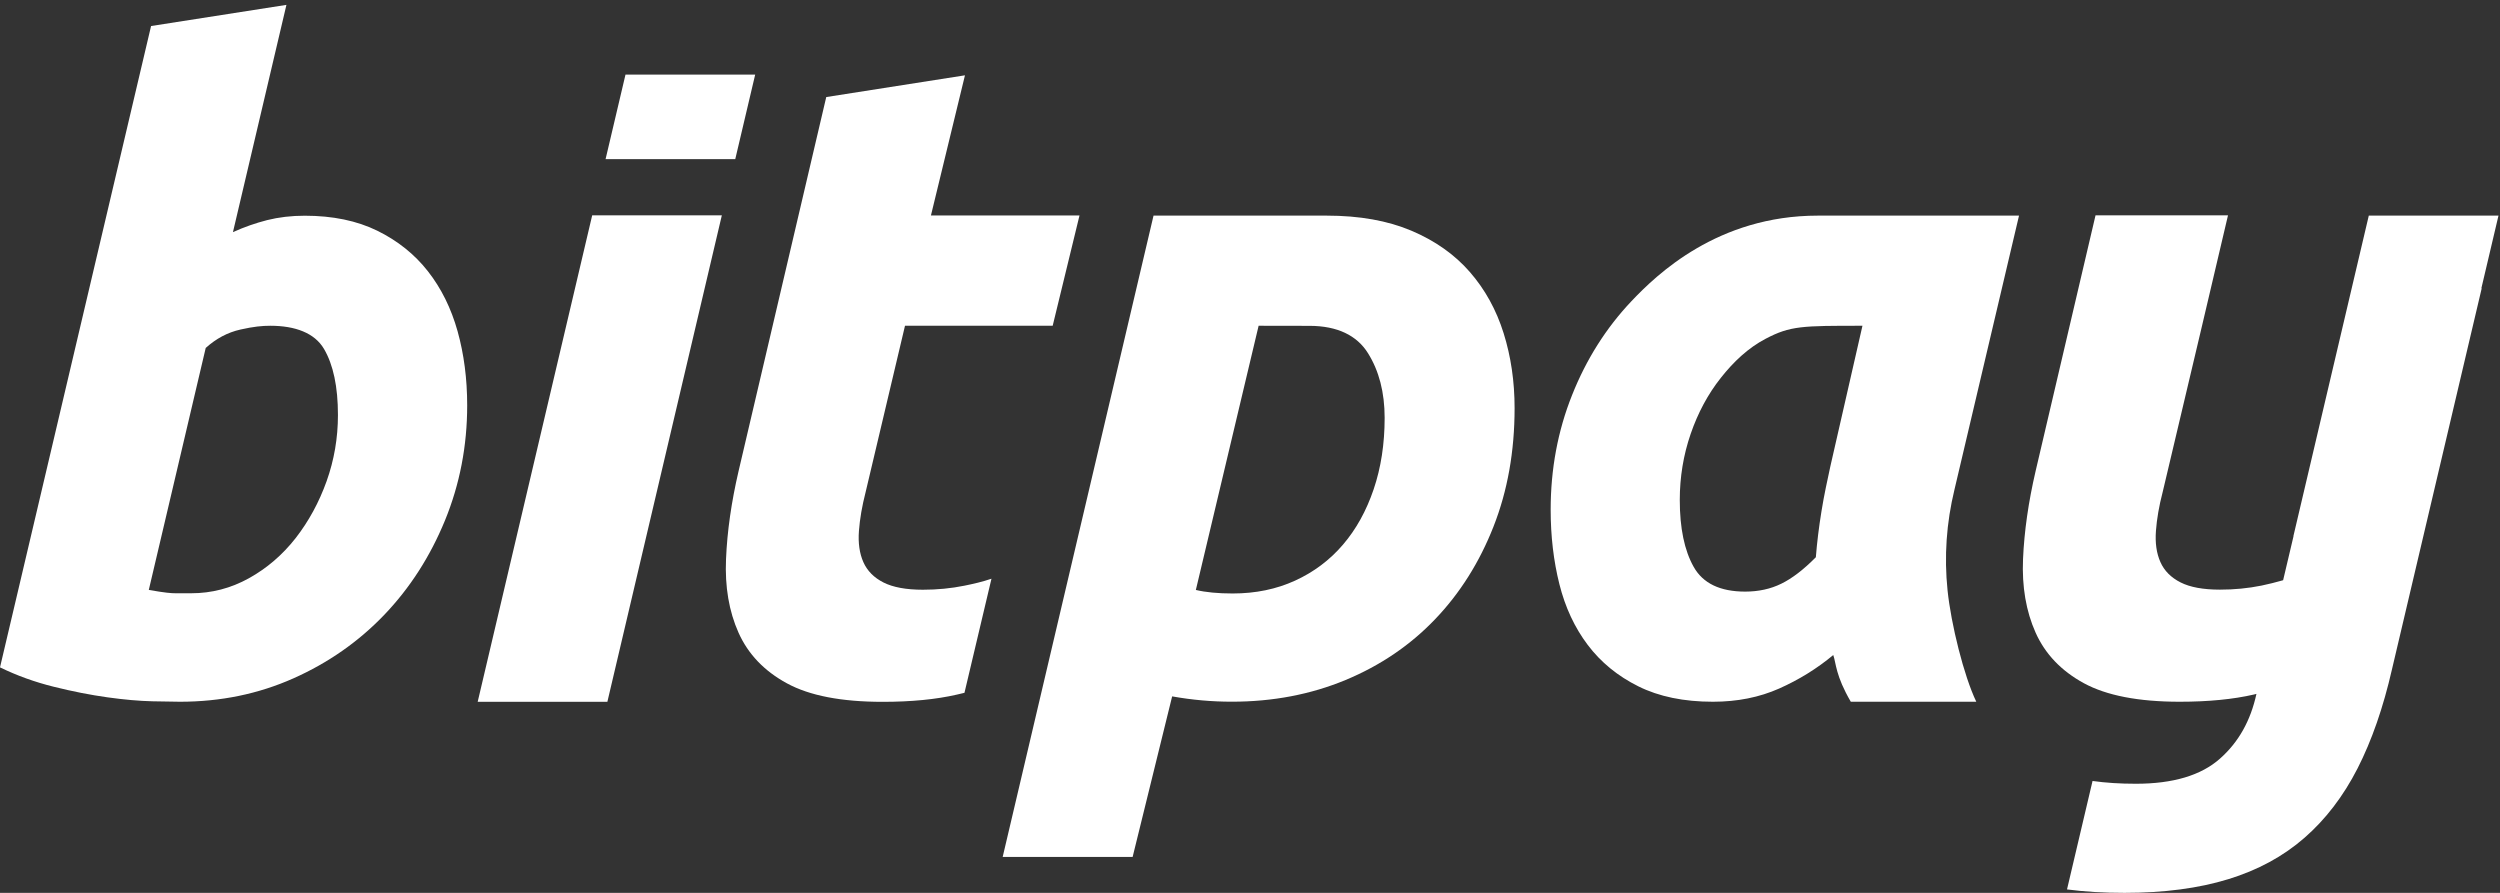 <?xml version="1.0" encoding="UTF-8" standalone="no"?>
<svg width="56px" height="20px" viewBox="0 0 56 20" version="1.1" xmlns="http://www.w3.org/2000/svg" xmlns:xlink="http://www.w3.org/1999/xlink" xmlns:sketch="http://www.bohemiancoding.com/sketch/ns">
    <rect x="0" y="0" width="56" height="20" fill="#333333" stroke="none"/>
    <!-- Generator: Sketch 3.3.3 (12081) - http://www.bohemiancoding.com/sketch -->
    <title>Payment/Bitpay/Bitpay-alt</title>
    <desc>Created with Sketch.</desc>
    <defs></defs>
    <g id="Icons:-Payment" stroke="none" stroke-width="1" fill="none" fill-rule="evenodd" sketch:type="MSPage">
        <g id="Bitpay-alt" sketch:type="MSArtboardGroup" transform="translate(-22, -20)" fill="#FFFFFF">
            <g id="Payment/Bitpay/Bitpay-alt" sketch:type="MSLayerGroup" transform="translate(22, 20)">
                <path d="M55.966,4.83 L53.061,4.83 L51.372,12.01 L51.375,12.01 L51.142,12.997 C50.98,13.043 50.819,13.084 50.659,13.117 C50.358,13.178 50.047,13.208 49.727,13.208 C49.352,13.208 49.058,13.154 48.845,13.046 C48.631,12.938 48.48,12.786 48.393,12.59 C48.306,12.395 48.273,12.162 48.293,11.892 C48.313,11.622 48.363,11.332 48.444,11.021 L49.326,7.295 L49.907,4.824 L49.907,4.823 L46.94,4.823 L45.597,10.555 C45.437,11.244 45.343,11.899 45.316,12.52 C45.289,13.141 45.383,13.691 45.597,14.17 C45.811,14.649 46.171,15.027 46.679,15.304 C47.187,15.58 47.902,15.719 48.824,15.719 C49.466,15.719 50.021,15.665 50.489,15.557 C50.507,15.553 50.526,15.548 50.544,15.543 L50.543,15.549 C50.413,16.14 50.149,16.62 49.727,16.994 C49.304,17.369 48.676,17.556 47.844,17.556 C47.488,17.556 47.166,17.535 46.873,17.494 L46.301,19.923 C46.688,19.974 47.117,20 47.59,20 C48.475,20 49.249,19.898 49.912,19.694 C50.576,19.491 51.145,19.182 51.619,18.768 C52.094,18.354 52.491,17.835 52.81,17.211 C53.128,16.587 53.385,15.848 53.58,14.994 L55.59,6.459 C55.588,6.458 55.585,6.457 55.583,6.456 L55.966,4.83" id="Fill-1" sketch:type="MSShapeGroup"></path>
                <path d="M41.719,7.297 C40.365,7.297 40.106,7.297 39.551,7.588 C39.157,7.794 38.831,8.104 38.545,8.466 C38.258,8.828 38.034,9.246 37.871,9.719 C37.708,10.193 37.627,10.686 37.627,11.199 C37.627,11.831 37.731,12.331 37.939,12.699 C38.147,13.068 38.532,13.252 39.092,13.252 C39.391,13.252 39.662,13.193 39.903,13.074 C40.144,12.956 40.401,12.759 40.675,12.482 C40.701,12.154 40.743,11.808 40.802,11.446 C40.86,11.084 40.935,10.749 41,10.446 L41.719,7.297 M43.781,10.963 C43.599,11.713 43.547,12.466 43.625,13.222 C43.703,13.979 43.99,15.139 44.269,15.719 L41.458,15.719 C41.115,15.132 41.13,14.857 41.065,14.673 C40.701,14.976 40.297,15.226 39.854,15.423 C39.411,15.62 38.916,15.719 38.369,15.719 C37.718,15.719 37.161,15.604 36.699,15.374 C36.236,15.144 35.858,14.834 35.565,14.446 C35.272,14.058 35.06,13.604 34.93,13.084 C34.8,12.565 34.735,12.009 34.735,11.417 C34.735,10.509 34.894,9.653 35.214,8.851 C35.533,8.048 35.976,7.348 36.542,6.749 C37.109,6.15 38.476,4.83 40.72,4.83 C41.69,4.83 42.993,4.83 45.226,4.83 L43.781,10.963" id="Fill-2" sketch:type="MSShapeGroup"></path>
                <path d="M26.787,13.215 C27.01,13.268 27.285,13.294 27.613,13.294 C28.125,13.294 28.59,13.198 29.01,13.006 C29.429,12.814 29.787,12.546 30.082,12.201 C30.377,11.857 30.606,11.443 30.77,10.96 C30.934,10.476 31.016,9.943 31.016,9.36 C31.016,8.791 30.891,8.307 30.642,7.91 C30.393,7.512 29.956,7.301 29.34,7.299 C28.909,7.297 28.193,7.297 28.193,7.297 L26.787,13.215 L26.787,13.215 Z M33.927,9.142 C33.927,10.109 33.77,10.993 33.455,11.794 C33.14,12.596 32.704,13.288 32.147,13.87 C31.589,14.454 30.921,14.907 30.141,15.232 C29.36,15.556 28.511,15.718 27.593,15.718 C27.147,15.718 26.702,15.679 26.256,15.599 L25.371,19.195 L22.46,19.195 L25.839,4.83 C26.33,4.83 28.931,4.83 29.718,4.83 C30.452,4.83 31.085,4.943 31.616,5.168 C32.147,5.393 32.583,5.701 32.924,6.092 C33.265,6.483 33.517,6.94 33.681,7.463 C33.845,7.986 33.927,8.546 33.927,9.142 L33.927,9.142 Z" id="Fill-3" sketch:type="MSShapeGroup"></path>
                <path d="M20.673,13.21 C20.299,13.21 20.005,13.156 19.791,13.048 C19.577,12.94 19.427,12.788 19.34,12.593 C19.253,12.397 19.22,12.164 19.24,11.894 C19.26,11.624 19.31,11.334 19.39,11.023 L20.272,7.297 L23.58,7.297 L24.181,4.826 L20.853,4.826 L21.615,1.687 L18.508,2.174 L16.543,10.557 C16.383,11.246 16.289,11.901 16.263,12.522 C16.236,13.143 16.329,13.693 16.543,14.172 C16.757,14.651 17.118,15.03 17.626,15.306 C18.134,15.583 18.849,15.721 19.771,15.721 C20.412,15.721 20.967,15.667 21.435,15.559 C21.483,15.548 21.557,15.53 21.604,15.519 L22.209,12.963 C22.006,13.033 21.802,13.079 21.605,13.119 C21.305,13.18 20.994,13.21 20.673,13.21" id="Fill-4" sketch:type="MSShapeGroup"></path>
                <path d="M13.265,4.824 L10.7,15.721 L13.605,15.721 L16.169,4.824 L13.265,4.824" id="Fill-5" sketch:type="MSShapeGroup"></path>
                <path d="M16.47,3.564 L16.916,1.671 L14.011,1.671 L13.565,3.564 L16.47,3.564" id="Fill-6" sketch:type="MSShapeGroup"></path>
                <path d="M4.284,13.289 C4.74,13.289 5.171,13.177 5.575,12.953 C5.979,12.729 6.328,12.429 6.622,12.054 C6.915,11.678 7.146,11.253 7.316,10.779 C7.485,10.305 7.57,9.811 7.57,9.297 C7.57,8.665 7.466,8.171 7.257,7.815 C7.048,7.46 6.615,7.297 6.054,7.297 C5.872,7.297 5.683,7.315 5.389,7.381 C5.096,7.447 4.843,7.583 4.608,7.794 L3.333,13.214 C3.71,13.281 3.84,13.289 3.932,13.289 L4.284,13.289 L4.284,13.289 Z M6.827,4.832 C7.453,4.832 7.994,4.944 8.451,5.168 C8.907,5.392 9.285,5.694 9.585,6.076 C9.885,6.459 10.106,6.906 10.25,7.42 C10.393,7.934 10.465,8.487 10.465,9.08 C10.465,9.989 10.299,10.848 9.967,11.659 C9.634,12.469 9.181,13.173 8.607,13.773 C8.033,14.372 7.355,14.847 6.573,15.195 C5.79,15.544 4.942,15.719 4.03,15.719 C3.912,15.719 3.707,15.716 3.413,15.709 C3.12,15.702 2.784,15.673 2.406,15.62 C2.028,15.567 1.627,15.489 1.203,15.383 C0.779,15.278 0.378,15.133 0,14.949 L3.384,0.583 L6.416,0.109 L5.218,5.2 C5.479,5.082 5.725,4.997 5.986,4.93 C6.246,4.865 6.527,4.832 6.827,4.832 L6.827,4.832 Z" id="Fill-7" sketch:type="MSShapeGroup"></path>
            </g>
        </g>
    </g>
</svg>